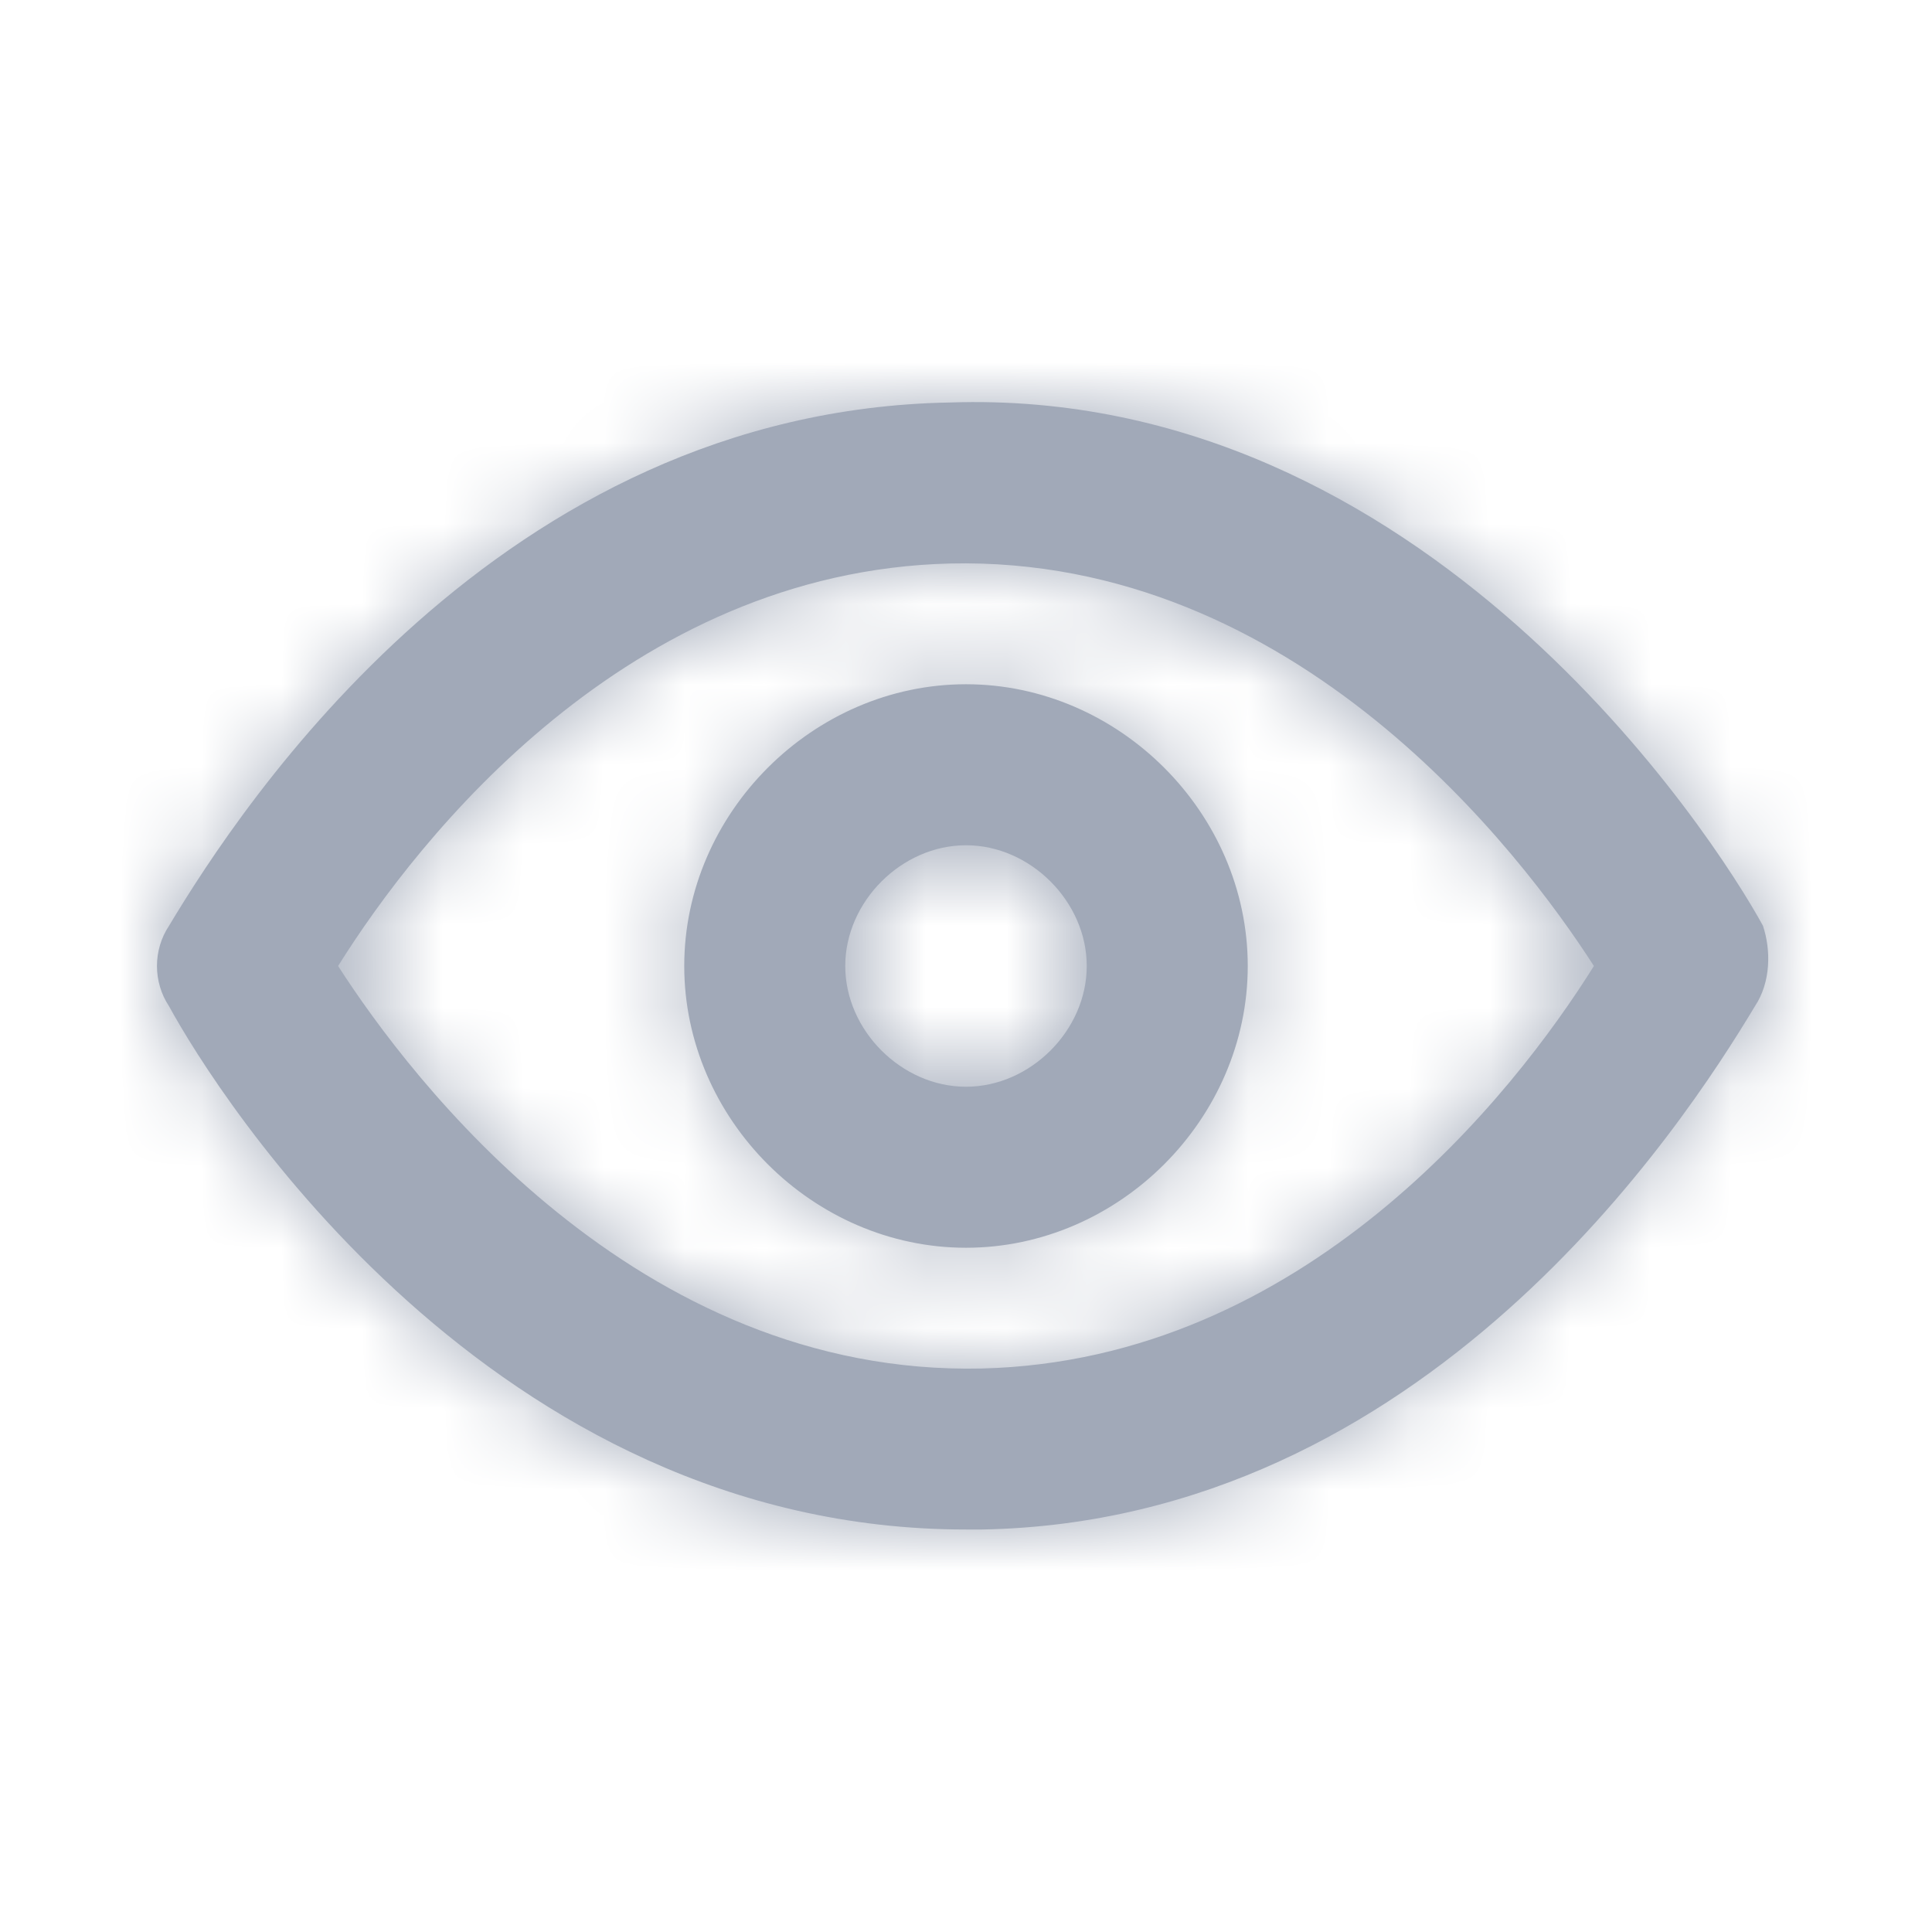 <svg width="24" height="24" viewBox="0 0 24 24" fill="none" xmlns="http://www.w3.org/2000/svg">
<path fill-rule="evenodd" clip-rule="evenodd" d="M12 13.5C11.2 13.5 10.5 12.8 10.5 12C10.5 11.2 11.2 10.5 12 10.5C12.8 10.5 13.5 11.2 13.5 12C13.5 12.8 12.8 13.5 12 13.5ZM12 8.5C10.1 8.5 8.5 10.1 8.5 12C8.5 13.9 10.1 15.5 12 15.5C13.9 15.5 15.5 13.9 15.5 12C15.5 10.1 13.9 8.5 12 8.5ZM12.2 17C7.9 17.1 5.1 13.4 4.2 12C5.2 10.4 7.8 7.1 11.8 7C16.1 6.9 18.9 10.6 19.8 12C18.8 13.6 16.2 16.9 12.2 17ZM21.9 11.5C21.3 10.4 17.7 4.8 11.8 5C6.2 5.1 3 10 2.1 11.5C1.9 11.8 1.9 12.2 2.1 12.5C2.7 13.6 6.1 19 12 19C12.1 19 12.2 19 12.2 19C17.7 18.9 20.9 14 21.8 12.5C22 12.2 22 11.8 21.9 11.5Z" fill="#A1A9B8"/>
<mask id="mask0_816_5416" style="mask-type:alpha" maskUnits="userSpaceOnUse" x="1" y="4" width="21" height="15">
<path fill-rule="evenodd" clip-rule="evenodd" d="M12 13.5C11.2 13.5 10.5 12.8 10.5 12C10.5 11.2 11.2 10.5 12 10.5C12.8 10.5 13.5 11.2 13.5 12C13.5 12.8 12.8 13.5 12 13.5ZM12 8.5C10.1 8.5 8.5 10.1 8.5 12C8.5 13.9 10.1 15.5 12 15.5C13.9 15.5 15.5 13.9 15.5 12C15.5 10.1 13.9 8.5 12 8.5ZM12.2 17C7.9 17.1 5.1 13.4 4.2 12C5.2 10.4 7.8 7.1 11.8 7C16.1 6.9 18.9 10.6 19.8 12C18.8 13.6 16.2 16.9 12.2 17ZM21.9 11.5C21.3 10.4 17.7 4.8 11.8 5C6.2 5.1 3 10 2.1 11.5C1.9 11.8 1.9 12.2 2.1 12.5C2.7 13.6 6.1 19 12 19C12.1 19 12.2 19 12.2 19C17.7 18.9 20.9 14 21.8 12.5C22 12.2 22 11.8 21.9 11.5Z" fill="white"/>
</mask>
<g mask="url(#mask0_816_5416)">
<path d="M24 0H0V24H24V0Z" fill="#A1A9B8"/>
</g>
</svg>
